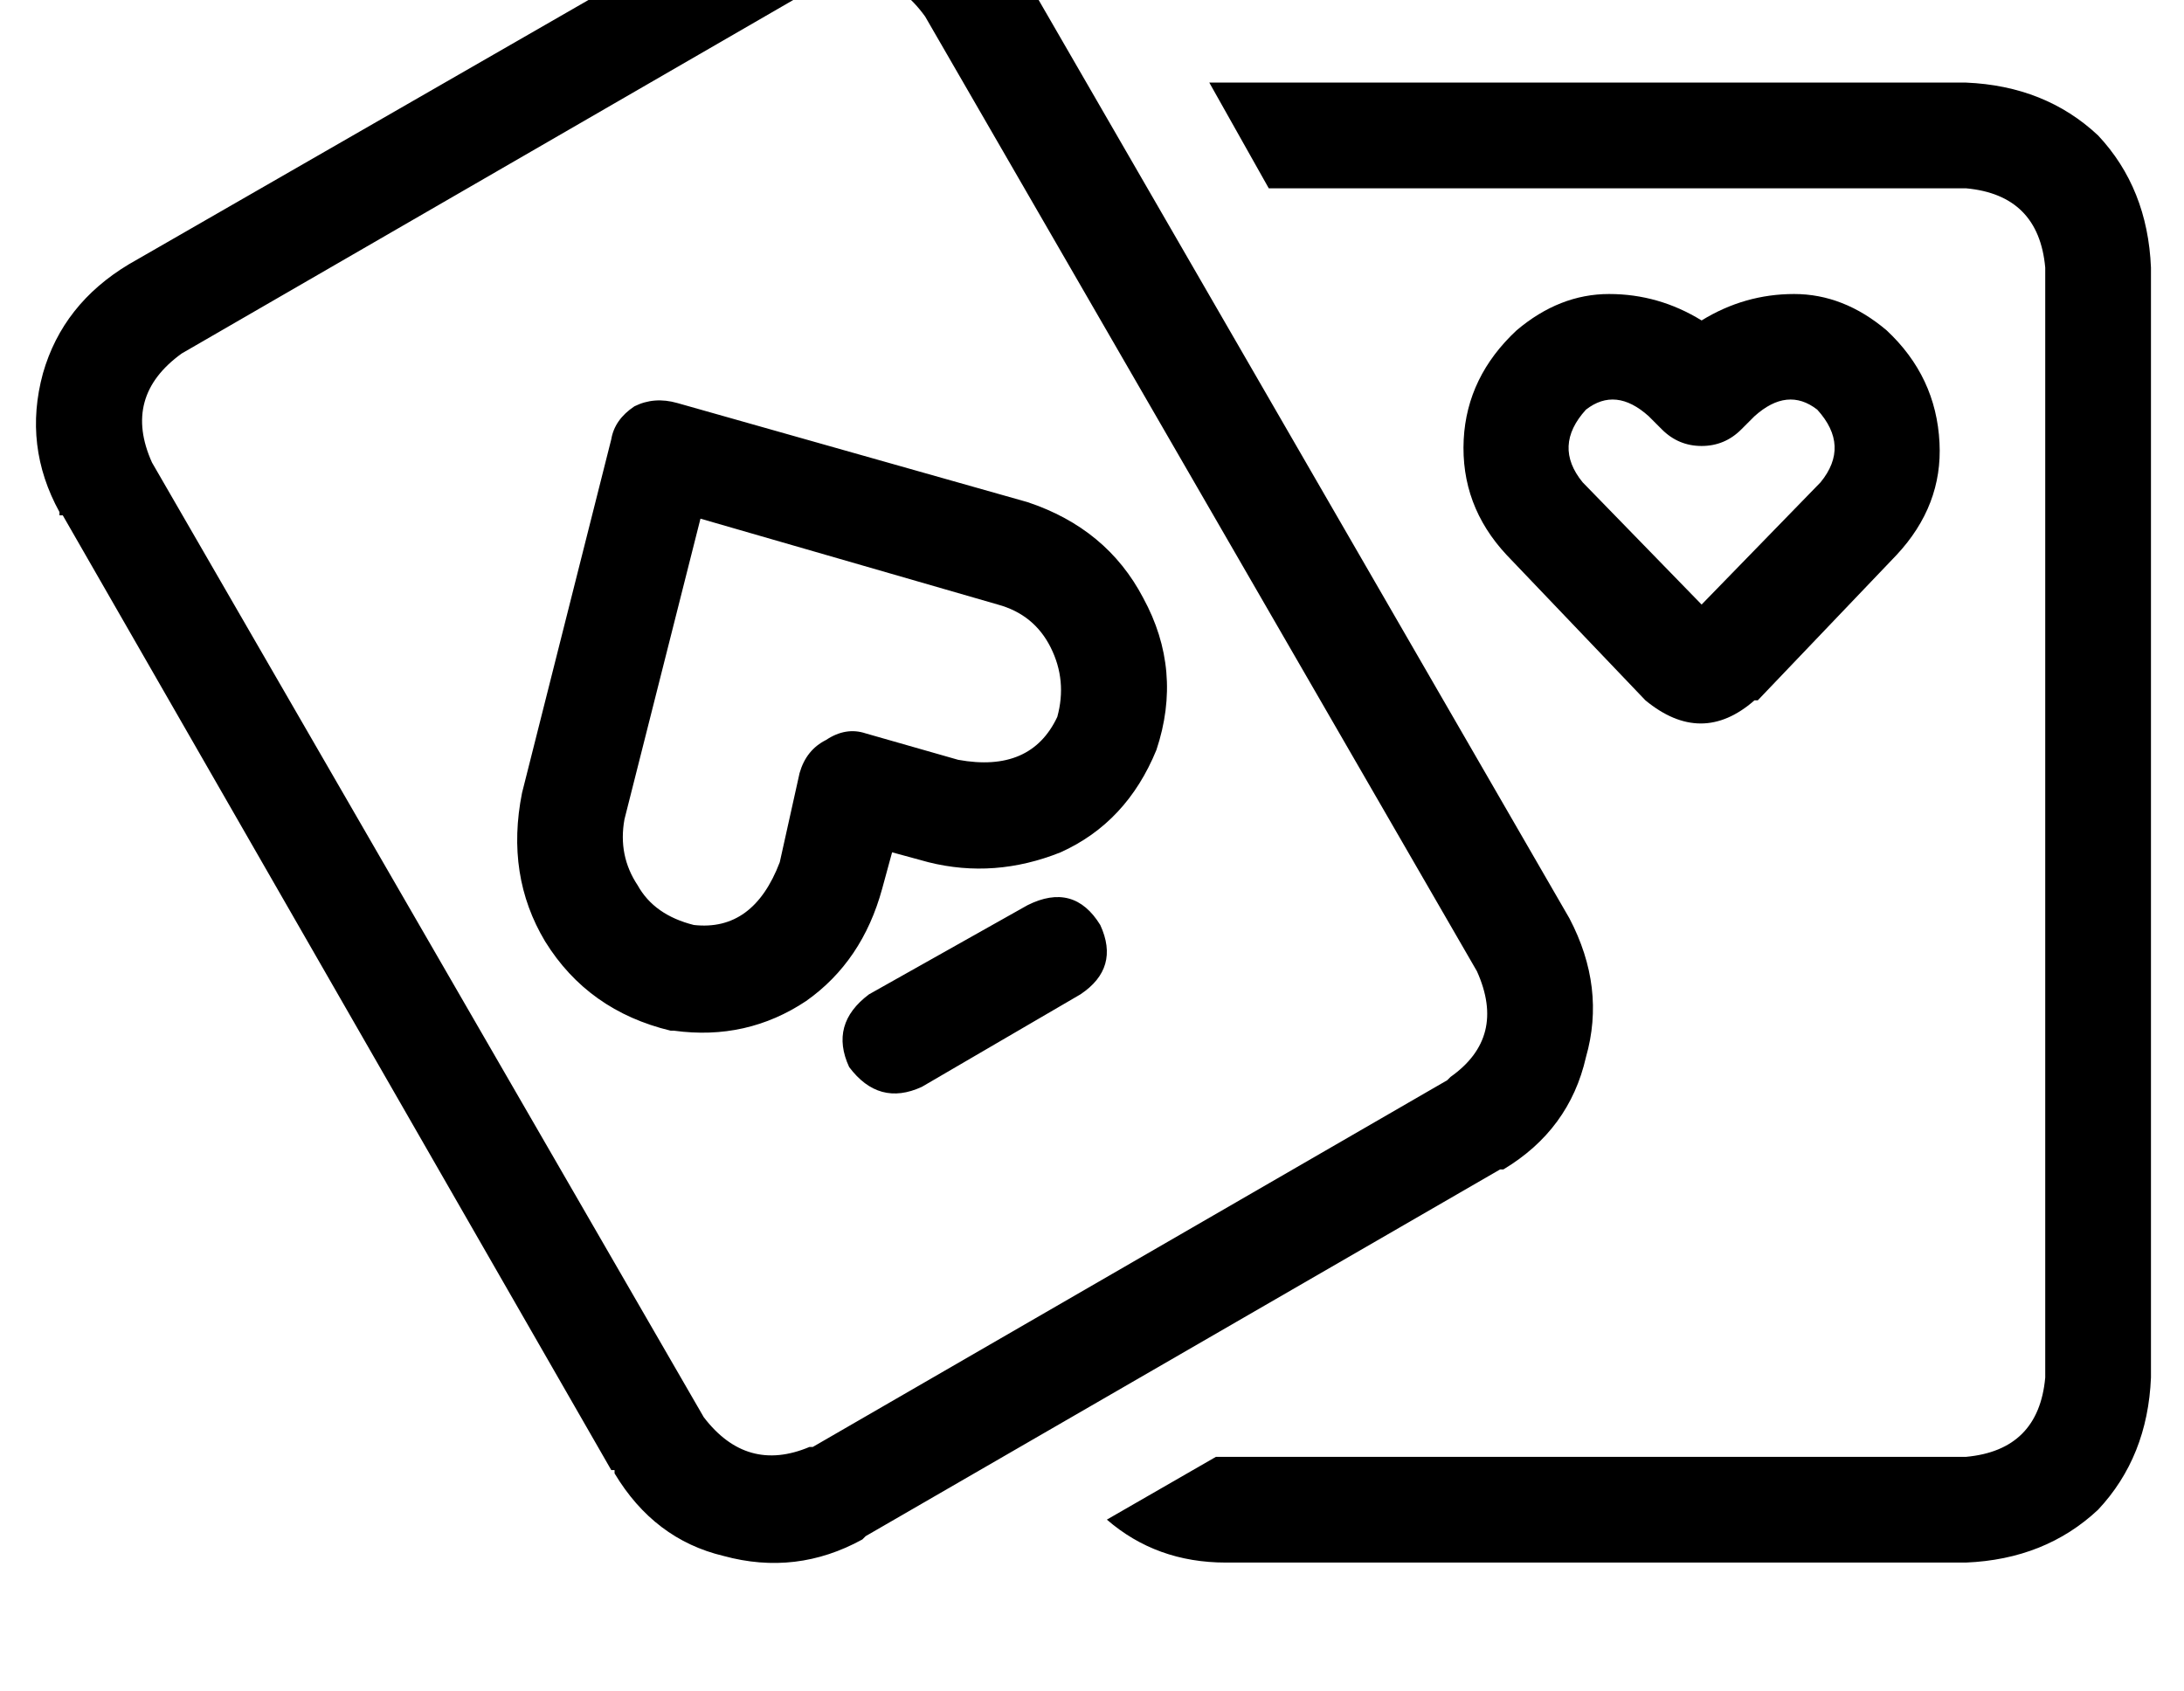 <?xml version="1.0" standalone="no"?>
<!DOCTYPE svg PUBLIC "-//W3C//DTD SVG 1.1//EN" "http://www.w3.org/Graphics/SVG/1.1/DTD/svg11.dtd" >
<svg xmlns="http://www.w3.org/2000/svg" xmlns:xlink="http://www.w3.org/1999/xlink" version="1.1" viewBox="-11 0 661 512">
   <path fill="currentColor"
d="M202 429q13 17 32 9h1l192 -111v0l1 -1q17 -12 8 -32l-167 -289v0q-13 -18 -33 -9l-192 111v0q-18 13 -9 33v0v0l167 289v0v0v0v0zM175 446v-1v0v0h-1l-166 -289v0h-1v-1q-11 -20 -5 -42q6 -21 26 -33l193 -111v0q20 -12 42 -6q21 6 34 26l167 289v0q11 21 5 42
q-5 22 -25 34h-1v0l-192 111v0l-1 1v0q-20 11 -42 5q-21 -5 -33 -25v0zM360 473q-21 0 -36 -13l33 -19v0h3h224v0q22 -2 24 -24v-336v0q-2 -22 -24 -24h-211v0l-18 -32v0h5h224v0q24 1 40 16q15 16 16 40v336v0q-1 24 -16 40q-16 15 -40 16h-224v0zM469 124v0v0v0v0v0
q-10 11 -1 22v0v0l36 37v0l36 -37v0v0v0q9 -11 -1 -22q-9 -7 -19 2l-4 4v0q-5 5 -12 5t-12 -5l-4 -4v0q-10 -9 -19 -2v0zM448 100q13 -11 28 -11v0v0q15 0 28 8q13 -8 28 -8t28 11v0v0v0v0q15 14 16 34q1 19 -13 34v0v0l-42 44v0h-1v0v0v0q-16 14 -33 0l-42 -44v0v0v0
q-14 -15 -13 -35q1 -19 16 -33v0zM252 301l48 -27l-48 27l48 -27q14 -7 22 6q6 13 -6 21l-48 28v0q-13 6 -22 -6q-6 -13 6 -22v0zM225 261l6 -27l-6 27l6 -27q2 -7 8 -10q6 -4 12 -2l28 8v0q22 4 30 -13v0v0q3 -11 -2 -21t-16 -13v0v0l-90 -26v0l-23 91v0v0v0q-2 11 4 20
q5 9 17 12q18 2 26 -19v0zM256 269q-6 22 -23 34v0v0q-18 12 -40 9h-1v0v0v0q-25 -6 -38 -27q-12 -20 -7 -45l27 -107v0q1 -6 7 -10q6 -3 13 -1l106 30v0v0v0q24 8 35 29q12 22 4 46q-9 22 -29 31q-20 8 -40 3v0v0v0v0l-11 -3v0l-3 11v0v0v0v0z" />
</svg>
